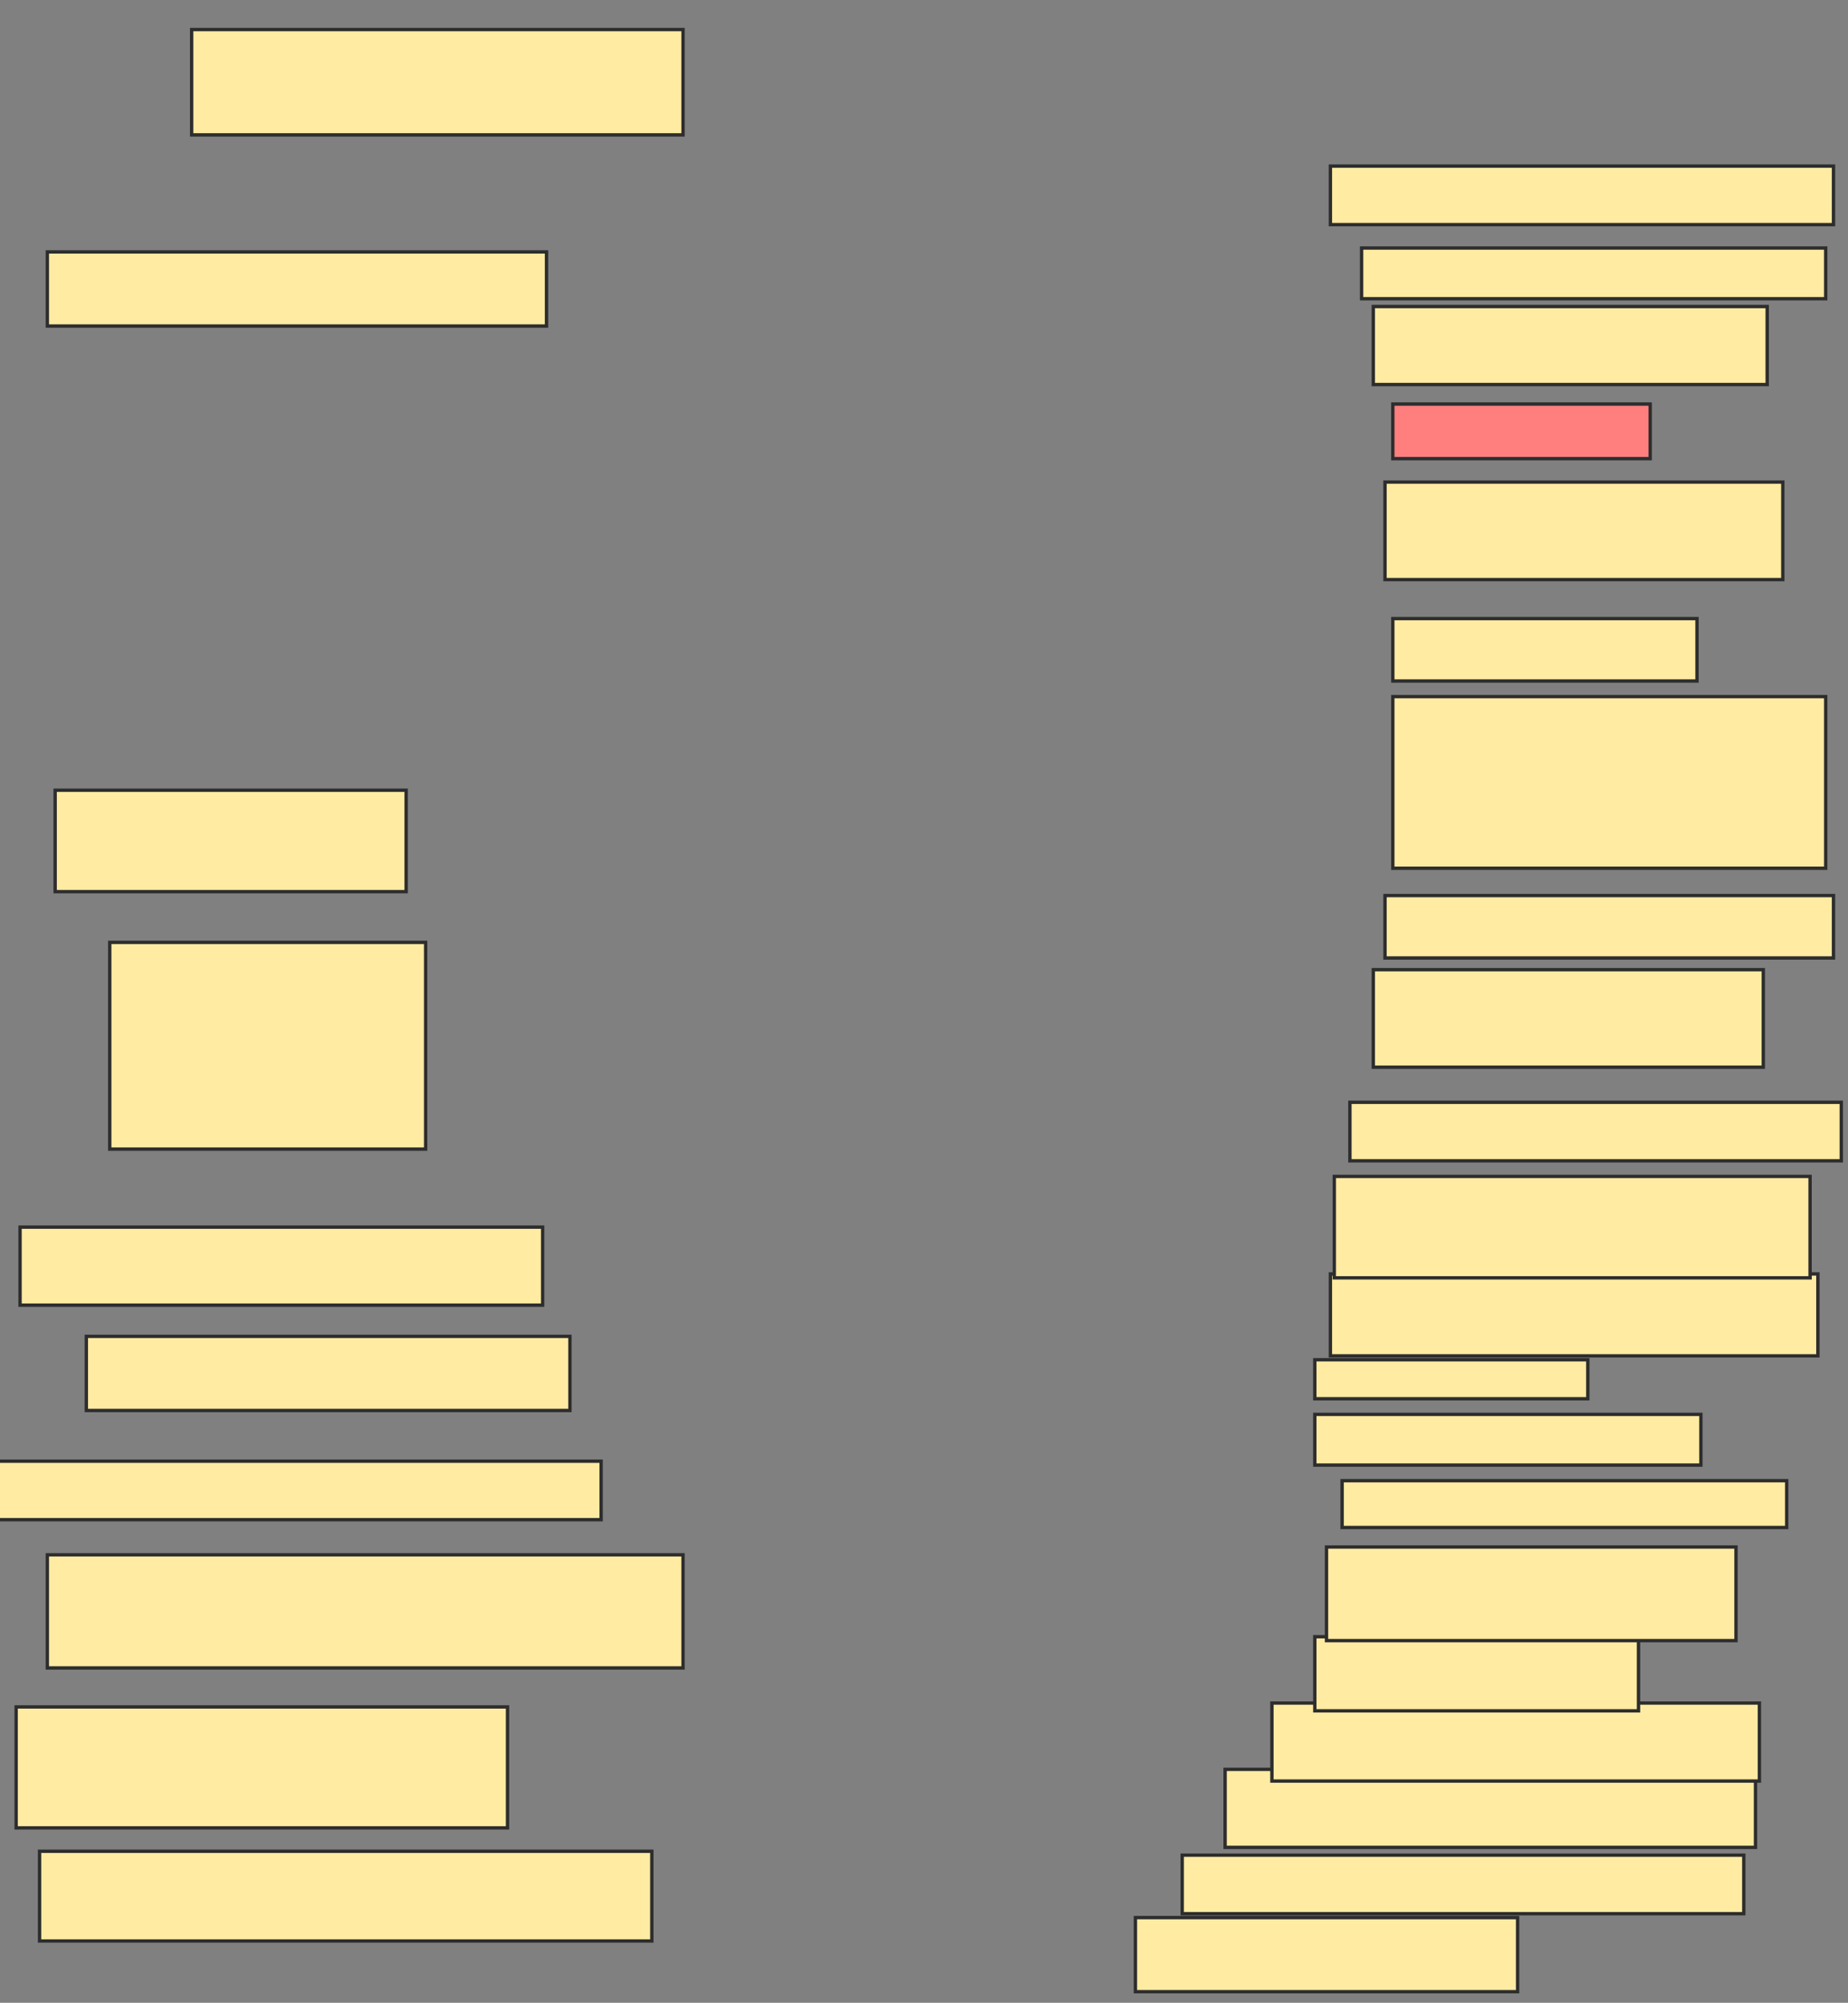 <svg xmlns="http://www.w3.org/2000/svg" width="551" height="597">
 <rect width="100%" height="100%" fill="#808080" stroke="none"/>
 <!-- Created with Image Occlusion Enhanced -->
 <g>
  <title>Labels</title>
 </g>
 <g>
  <title>Masks</title>
  <rect id="1ee89615bcde46c4849c68e0ae9f5001-ao-1" height="31.395" width="146.512" y="8.814" x="57.14" stroke-linecap="null" stroke-linejoin="null" stroke-dasharray="null" stroke="#2D2D2D" fill="#FFEBA2"/>
  <rect id="1ee89615bcde46c4849c68e0ae9f5001-ao-2" height="22.093" width="148.837" y="75.093" x="14.116" stroke-linecap="null" stroke-linejoin="null" stroke-dasharray="null" stroke="#2D2D2D" fill="#FFEBA2"/>
  <rect id="1ee89615bcde46c4849c68e0ae9f5001-ao-3" height="30.233" width="104.651" y="235.558" x="16.442" stroke-linecap="null" stroke-linejoin="null" stroke-dasharray="null" stroke="#2D2D2D" fill="#FFEBA2"/>
  <rect id="1ee89615bcde46c4849c68e0ae9f5001-ao-4" height="61.628" width="94.186" y="280.907" x="32.721" stroke-linecap="null" stroke-linejoin="null" stroke-dasharray="null" stroke="#2D2D2D" fill="#FFEBA2"/>
  <rect id="1ee89615bcde46c4849c68e0ae9f5001-ao-5" height="23.256" width="155.814" y="365.791" x="5.977" stroke-linecap="null" stroke-linejoin="null" stroke-dasharray="null" stroke="#2D2D2D" fill="#FFEBA2"/>
  <rect id="1ee89615bcde46c4849c68e0ae9f5001-ao-6" height="22.093" width="144.186" y="398.349" x="25.744" stroke-linecap="null" stroke-linejoin="null" stroke-dasharray="null" stroke="#2D2D2D" fill="#FFEBA2"/>
  <rect id="1ee89615bcde46c4849c68e0ae9f5001-ao-7" height="17.442" width="180.233" y="435.558" x="-1" stroke-linecap="null" stroke-linejoin="null" stroke-dasharray="null" stroke="#2D2D2D" fill="#FFEBA2"/>
  <rect id="1ee89615bcde46c4849c68e0ae9f5001-ao-8" height="33.721" width="189.535" y="463.465" x="14.116" stroke-linecap="null" stroke-linejoin="null" stroke-dasharray="null" stroke="#2D2D2D" fill="#FFEBA2"/>
  <rect id="1ee89615bcde46c4849c68e0ae9f5001-ao-9" height="36.047" width="146.512" y="508.814" x="4.814" stroke-linecap="null" stroke-linejoin="null" stroke-dasharray="null" stroke="#2D2D2D" fill="#FFEBA2"/>
  <rect id="1ee89615bcde46c4849c68e0ae9f5001-ao-10" height="26.744" width="182.558" y="551.837" x="11.791" stroke-linecap="null" stroke-linejoin="null" stroke-dasharray="null" stroke="#2D2D2D" fill="#FFEBA2"/>
  <rect id="1ee89615bcde46c4849c68e0ae9f5001-ao-11" height="22.093" width="113.953" y="571.605" x="338.535" stroke-linecap="null" stroke-linejoin="null" stroke-dasharray="null" stroke="#2D2D2D" fill="#FFEBA2"/>
  <rect id="1ee89615bcde46c4849c68e0ae9f5001-ao-12" height="17.442" width="167.442" y="553" x="352.488" stroke-linecap="null" stroke-linejoin="null" stroke-dasharray="null" stroke="#2D2D2D" fill="#FFEBA2"/>
  <rect id="1ee89615bcde46c4849c68e0ae9f5001-ao-13" height="23.256" width="158.14" y="527.419" x="365.279" stroke-linecap="null" stroke-linejoin="null" stroke-dasharray="null" stroke="#2D2D2D" fill="#FFEBA2"/>
  <rect id="1ee89615bcde46c4849c68e0ae9f5001-ao-14" height="23.256" width="145.349" y="507.651" x="379.233" stroke-linecap="null" stroke-linejoin="null" stroke-dasharray="null" stroke="#2D2D2D" fill="#FFEBA2"/>
  <rect id="1ee89615bcde46c4849c68e0ae9f5001-ao-15" height="22.093" width="96.512" y="487.884" x="392.023" stroke-linecap="null" stroke-linejoin="null" stroke-dasharray="null" stroke="#2D2D2D" fill="#FFEBA2"/>
  <rect id="1ee89615bcde46c4849c68e0ae9f5001-ao-16" height="27.907" width="122.093" y="461.14" x="395.512" stroke-linecap="null" stroke-linejoin="null" stroke-dasharray="null" stroke="#2D2D2D" fill="#FFEBA2"/>
  <rect id="1ee89615bcde46c4849c68e0ae9f5001-ao-17" height="13.953" width="132.558" y="441.372" x="400.163" stroke-linecap="null" stroke-linejoin="null" stroke-dasharray="null" stroke="#2D2D2D" fill="#FFEBA2"/>
  <rect id="1ee89615bcde46c4849c68e0ae9f5001-ao-18" height="15.116" width="115.116" y="421.605" x="392.023" stroke-linecap="null" stroke-linejoin="null" stroke-dasharray="null" stroke="#2D2D2D" fill="#FFEBA2"/>
  <rect id="1ee89615bcde46c4849c68e0ae9f5001-ao-19" height="11.628" width="81.395" y="405.326" x="392.023" stroke-linecap="null" stroke-linejoin="null" stroke-dasharray="null" stroke="#2D2D2D" fill="#FFEBA2"/>
  <rect id="1ee89615bcde46c4849c68e0ae9f5001-ao-20" height="24.419" width="145.349" y="379.744" x="396.674" stroke-linecap="null" stroke-linejoin="null" stroke-dasharray="null" stroke="#2D2D2D" fill="#FFEBA2"/>
  <rect id="1ee89615bcde46c4849c68e0ae9f5001-ao-21" height="30.233" width="141.86" y="350.674" x="397.837" stroke-linecap="null" stroke-linejoin="null" stroke-dasharray="null" stroke="#2D2D2D" fill="#FFEBA2"/>
  <rect id="1ee89615bcde46c4849c68e0ae9f5001-ao-22" height="17.442" width="146.512" y="328.581" x="402.488" stroke-linecap="null" stroke-linejoin="null" stroke-dasharray="null" stroke="#2D2D2D" fill="#FFEBA2"/>
  <rect id="1ee89615bcde46c4849c68e0ae9f5001-ao-23" height="29.07" width="116.279" y="289.047" x="409.465" stroke-linecap="null" stroke-linejoin="null" stroke-dasharray="null" stroke="#2D2D2D" fill="#FFEBA2"/>
  <rect id="1ee89615bcde46c4849c68e0ae9f5001-ao-24" height="18.605" width="133.721" y="266.954" x="412.954" stroke-linecap="null" stroke-linejoin="null" stroke-dasharray="null" stroke="#2D2D2D" fill="#FFEBA2"/>
  <rect id="1ee89615bcde46c4849c68e0ae9f5001-ao-25" height="51.163" width="129.07" y="207.651" x="415.279" stroke-linecap="null" stroke-linejoin="null" stroke-dasharray="null" stroke="#2D2D2D" fill="#FFEBA2"/>
  <rect id="1ee89615bcde46c4849c68e0ae9f5001-ao-26" height="18.605" width="90.698" y="184.395" x="415.279" stroke-linecap="null" stroke-linejoin="null" stroke-dasharray="null" stroke="#2D2D2D" fill="#FFEBA2"/>
  <rect id="1ee89615bcde46c4849c68e0ae9f5001-ao-27" height="29.07" width="118.605" y="143.698" x="412.954" stroke-linecap="null" stroke-linejoin="null" stroke-dasharray="null" stroke="#2D2D2D" fill="#FFEBA2"/>
  <rect id="1ee89615bcde46c4849c68e0ae9f5001-ao-28" height="16.279" width="76.744" y="120.442" x="415.279" stroke-linecap="null" stroke-linejoin="null" stroke-dasharray="null" stroke="#2D2D2D" fill="#FF7E7E" class="qshape"/>
  <rect id="1ee89615bcde46c4849c68e0ae9f5001-ao-29" height="23.256" width="117.442" y="91.372" x="409.465" stroke-linecap="null" stroke-linejoin="null" stroke-dasharray="null" stroke="#2D2D2D" fill="#FFEBA2"/>
  <rect id="1ee89615bcde46c4849c68e0ae9f5001-ao-30" height="15.116" width="138.372" y="73.93" x="405.977" stroke-linecap="null" stroke-linejoin="null" stroke-dasharray="null" stroke="#2D2D2D" fill="#FFEBA2"/>
  <rect id="1ee89615bcde46c4849c68e0ae9f5001-ao-31" height="17.442" width="150" y="49.512" x="396.674" stroke-linecap="null" stroke-linejoin="null" stroke-dasharray="null" stroke="#2D2D2D" fill="#FFEBA2"/>
 </g>
</svg>